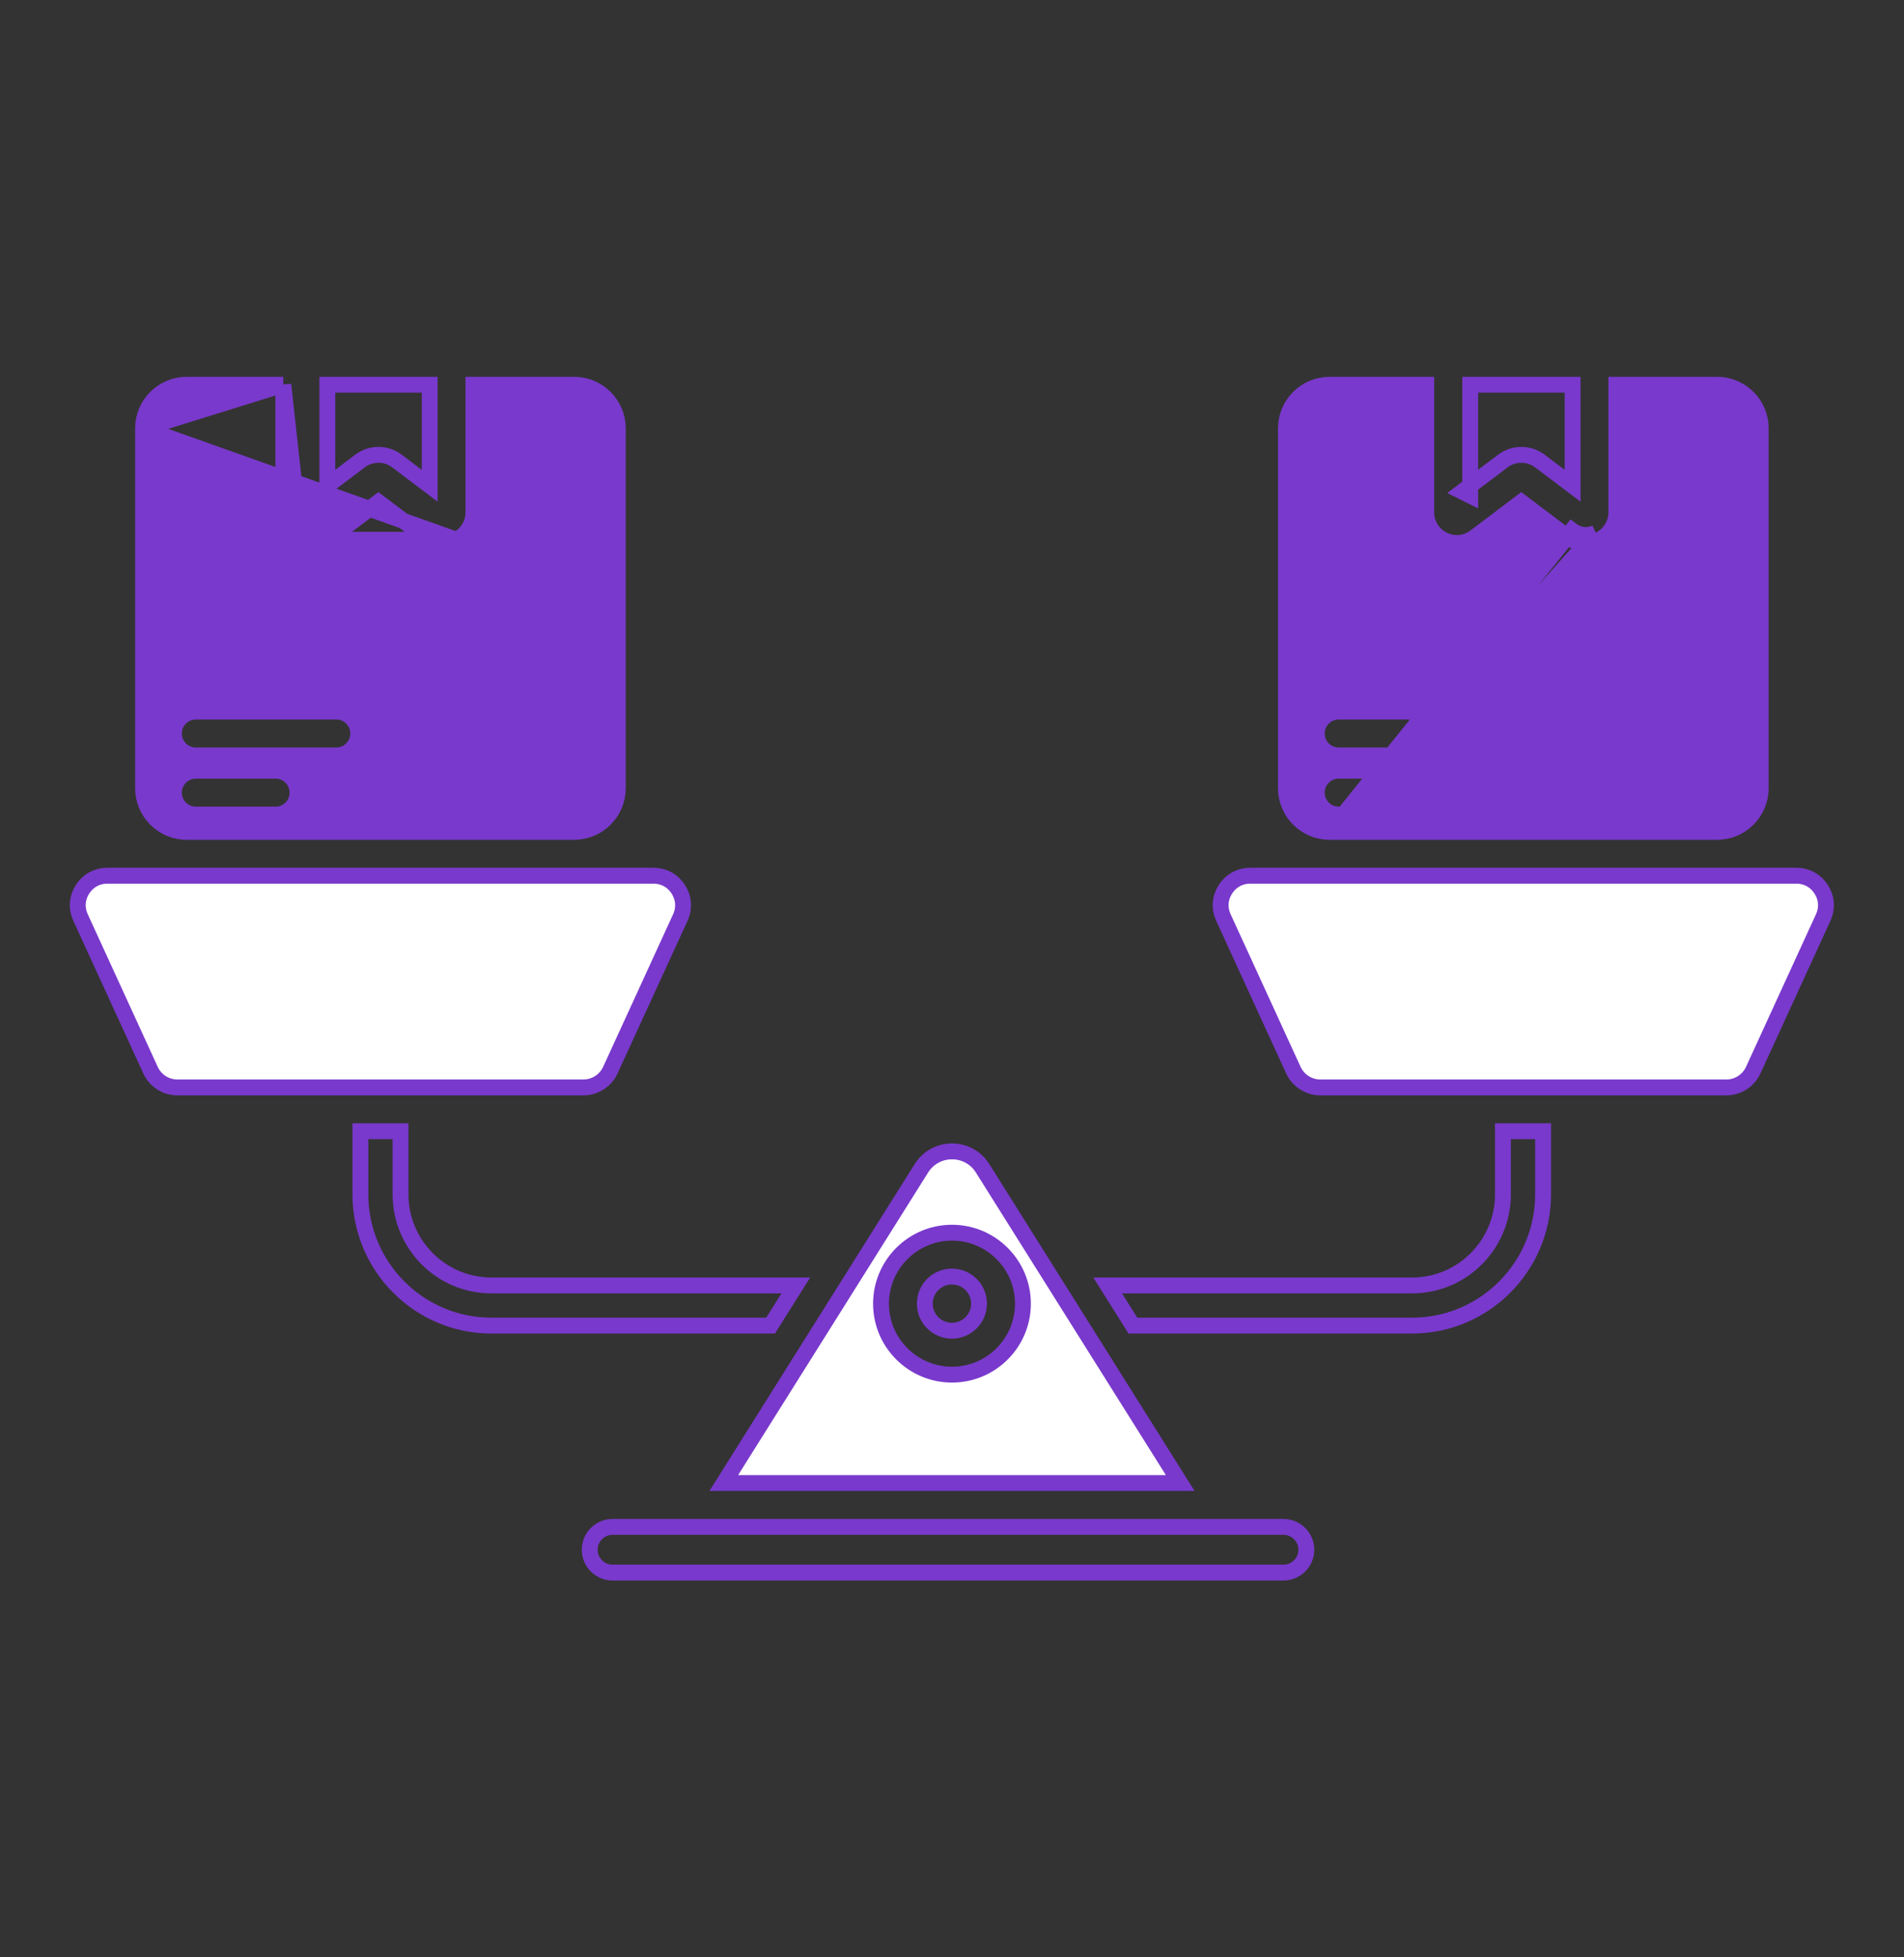 <svg width="36" height="37" viewBox="0 0 36 37" fill="none" xmlns="http://www.w3.org/2000/svg">
<rect x="0" y="0" width="36" height="37" fill="#333333" stroke="none"/>
<path d="M24.267 29.727H11.582C11.344 29.727 11.15 29.533 11.15 29.295C11.15 29.057 11.344 28.863 11.582 28.863H24.267C24.505 28.863 24.7 29.057 24.7 29.295C24.7 29.533 24.505 29.727 24.267 29.727Z" stroke="#7939CC" stroke-width="0.3"/>
<path d="M18 21.765C18.238 21.765 18.453 21.884 18.578 22.084L22.315 28.034H13.685L17.422 22.084C17.422 22.084 17.422 22.084 17.422 22.084C17.547 21.884 17.763 21.765 18 21.765ZM19.341 24.644C19.341 23.904 18.74 23.302 18 23.302C17.26 23.302 16.658 23.904 16.658 24.644C16.658 25.384 17.26 25.985 18 25.985C18.74 25.985 19.341 25.384 19.341 24.644Z" fill="white" stroke="#7939CC" stroke-width="0.3"/>
<path d="M28.417 21.384H29.176V22.576C29.176 23.945 28.065 25.058 26.7 25.058H21.42L20.943 24.299H26.7C27.648 24.299 28.417 23.526 28.417 22.576V21.384Z" stroke="#7939CC" stroke-width="0.3"/>
<path d="M33.149 20.23L33.149 20.23C33.058 20.428 32.859 20.556 32.642 20.556H24.963C24.745 20.556 24.546 20.428 24.455 20.23L24.455 20.23L23.132 17.345L23.132 17.345C23.051 17.168 23.064 16.975 23.17 16.811C23.275 16.647 23.445 16.554 23.639 16.554H25.138H32.466H33.965C34.16 16.554 34.329 16.647 34.434 16.811C34.54 16.975 34.553 17.168 34.472 17.345L34.472 17.345L33.149 20.23Z" fill="white" stroke="#7939CC" stroke-width="0.3"/>
<path d="M8.63 10.203L8.63 10.203C8.432 10.301 8.199 10.28 8.023 10.146C8.023 10.146 8.023 10.146 8.023 10.146L7.154 9.49L6.284 10.146C6.284 10.146 6.284 10.146 6.284 10.147C6.182 10.224 6.06 10.264 5.936 10.264C5.849 10.264 5.76 10.244 5.679 10.203L8.63 10.203ZM8.63 10.203C8.827 10.105 8.951 9.906 8.951 9.686V7.273H10.857C11.311 7.273 11.681 7.643 11.681 8.097V14.9C11.681 15.355 11.311 15.725 10.857 15.725H3.529C3.075 15.725 2.705 15.355 2.705 14.9V8.097M8.63 10.203L2.705 8.097M2.705 8.097C2.705 7.643 3.075 7.273 3.529 7.273H5.357M2.705 8.097L5.357 7.273M5.357 7.273V9.686C5.357 9.906 5.481 10.105 5.679 10.203L5.357 7.273ZM6.358 13.451H3.703C3.474 13.451 3.288 13.636 3.288 13.865C3.288 14.094 3.474 14.28 3.703 14.28H6.358C6.587 14.28 6.773 14.094 6.773 13.865C6.773 13.636 6.587 13.451 6.358 13.451ZM5.211 14.569H3.703C3.474 14.569 3.288 14.754 3.288 14.984C3.288 15.213 3.474 15.398 3.703 15.398H5.211C5.44 15.398 5.625 15.213 5.625 14.984C5.625 14.754 5.44 14.569 5.211 14.569Z" fill="#7939CC" stroke="#7939CC" stroke-width="0.3"/>
<path d="M8.124 9.182L7.504 8.714L7.504 8.714C7.401 8.636 7.279 8.598 7.156 8.598C7.034 8.598 6.911 8.636 6.808 8.714L6.189 9.181V7.273H8.124V9.182Z" stroke="#7939CC" stroke-width="0.3"/>
<path d="M11.54 20.23L11.54 20.23C11.449 20.428 11.249 20.556 11.032 20.556H3.353C3.136 20.556 2.937 20.428 2.846 20.23L2.846 20.23L1.523 17.345L1.523 17.345C1.442 17.168 1.455 16.975 1.56 16.811C1.666 16.647 1.835 16.554 2.03 16.554H3.529H10.857H12.355C12.55 16.554 12.72 16.647 12.825 16.811C12.93 16.975 12.944 17.168 12.863 17.345L12.863 17.345L11.54 20.23Z" fill="white" stroke="#7939CC" stroke-width="0.3"/>
<path d="M15.047 24.299L14.57 25.058H9.29C7.925 25.058 6.814 23.945 6.814 22.576V21.384H7.573V22.576C7.573 23.526 8.342 24.299 9.29 24.299H15.047Z" stroke="#7939CC" stroke-width="0.3"/>
<path d="M18.511 24.643C18.511 24.926 18.281 25.155 17.998 25.155C17.715 25.155 17.486 24.926 17.486 24.643C17.486 24.36 17.715 24.131 17.998 24.131C18.281 24.131 18.511 24.36 18.511 24.643Z" stroke="#7939CC" stroke-width="0.3"/>
<path d="M28.417 8.714C28.52 8.636 28.644 8.598 28.766 8.598C28.888 8.598 29.011 8.636 29.113 8.714L29.114 8.714L29.734 9.182V7.273H27.798V9.181M28.417 8.714L28.417 8.714L28.507 8.834L28.417 8.714ZM28.417 8.714L27.798 9.181M27.798 9.181L27.648 9.294L27.798 9.369V9.181Z" stroke="#7939CC" stroke-width="0.3"/>
<path d="M25.139 15.725H32.466C32.921 15.725 33.291 15.355 33.291 14.9V8.097C33.291 7.643 32.921 7.273 32.466 7.273H30.561V9.686C30.561 9.906 30.437 10.105 30.239 10.203M25.139 15.725L30.173 10.069M25.139 15.725C24.684 15.725 24.314 15.355 24.314 14.9V8.097C24.314 7.643 24.684 7.273 25.139 7.273H26.967V9.686C26.967 9.906 27.09 10.105 27.288 10.203C27.485 10.302 27.718 10.28 27.893 10.147C27.893 10.147 27.893 10.147 27.894 10.147L28.763 9.49L29.633 10.146L25.139 15.725ZM30.239 10.203L30.173 10.069M30.239 10.203C30.239 10.203 30.239 10.203 30.239 10.203L30.173 10.069M30.239 10.203C30.157 10.244 30.069 10.264 29.981 10.264C29.857 10.264 29.735 10.224 29.633 10.146L29.633 10.146L29.723 10.027C29.799 10.084 29.89 10.114 29.981 10.114C30.046 10.114 30.111 10.099 30.173 10.069M27.968 13.451H25.312C25.083 13.451 24.897 13.636 24.897 13.865C24.897 14.094 25.083 14.28 25.312 14.28H27.968C28.197 14.28 28.383 14.094 28.383 13.865C28.383 13.636 28.197 13.451 27.968 13.451ZM26.82 14.569H25.312C25.083 14.569 24.897 14.754 24.897 14.984C24.897 15.213 25.083 15.398 25.312 15.398H26.82C27.049 15.398 27.235 15.213 27.235 14.984C27.235 14.754 27.049 14.569 26.82 14.569Z" fill="#7939CC" stroke="#7939CC" stroke-width="0.3"/>
</svg>
